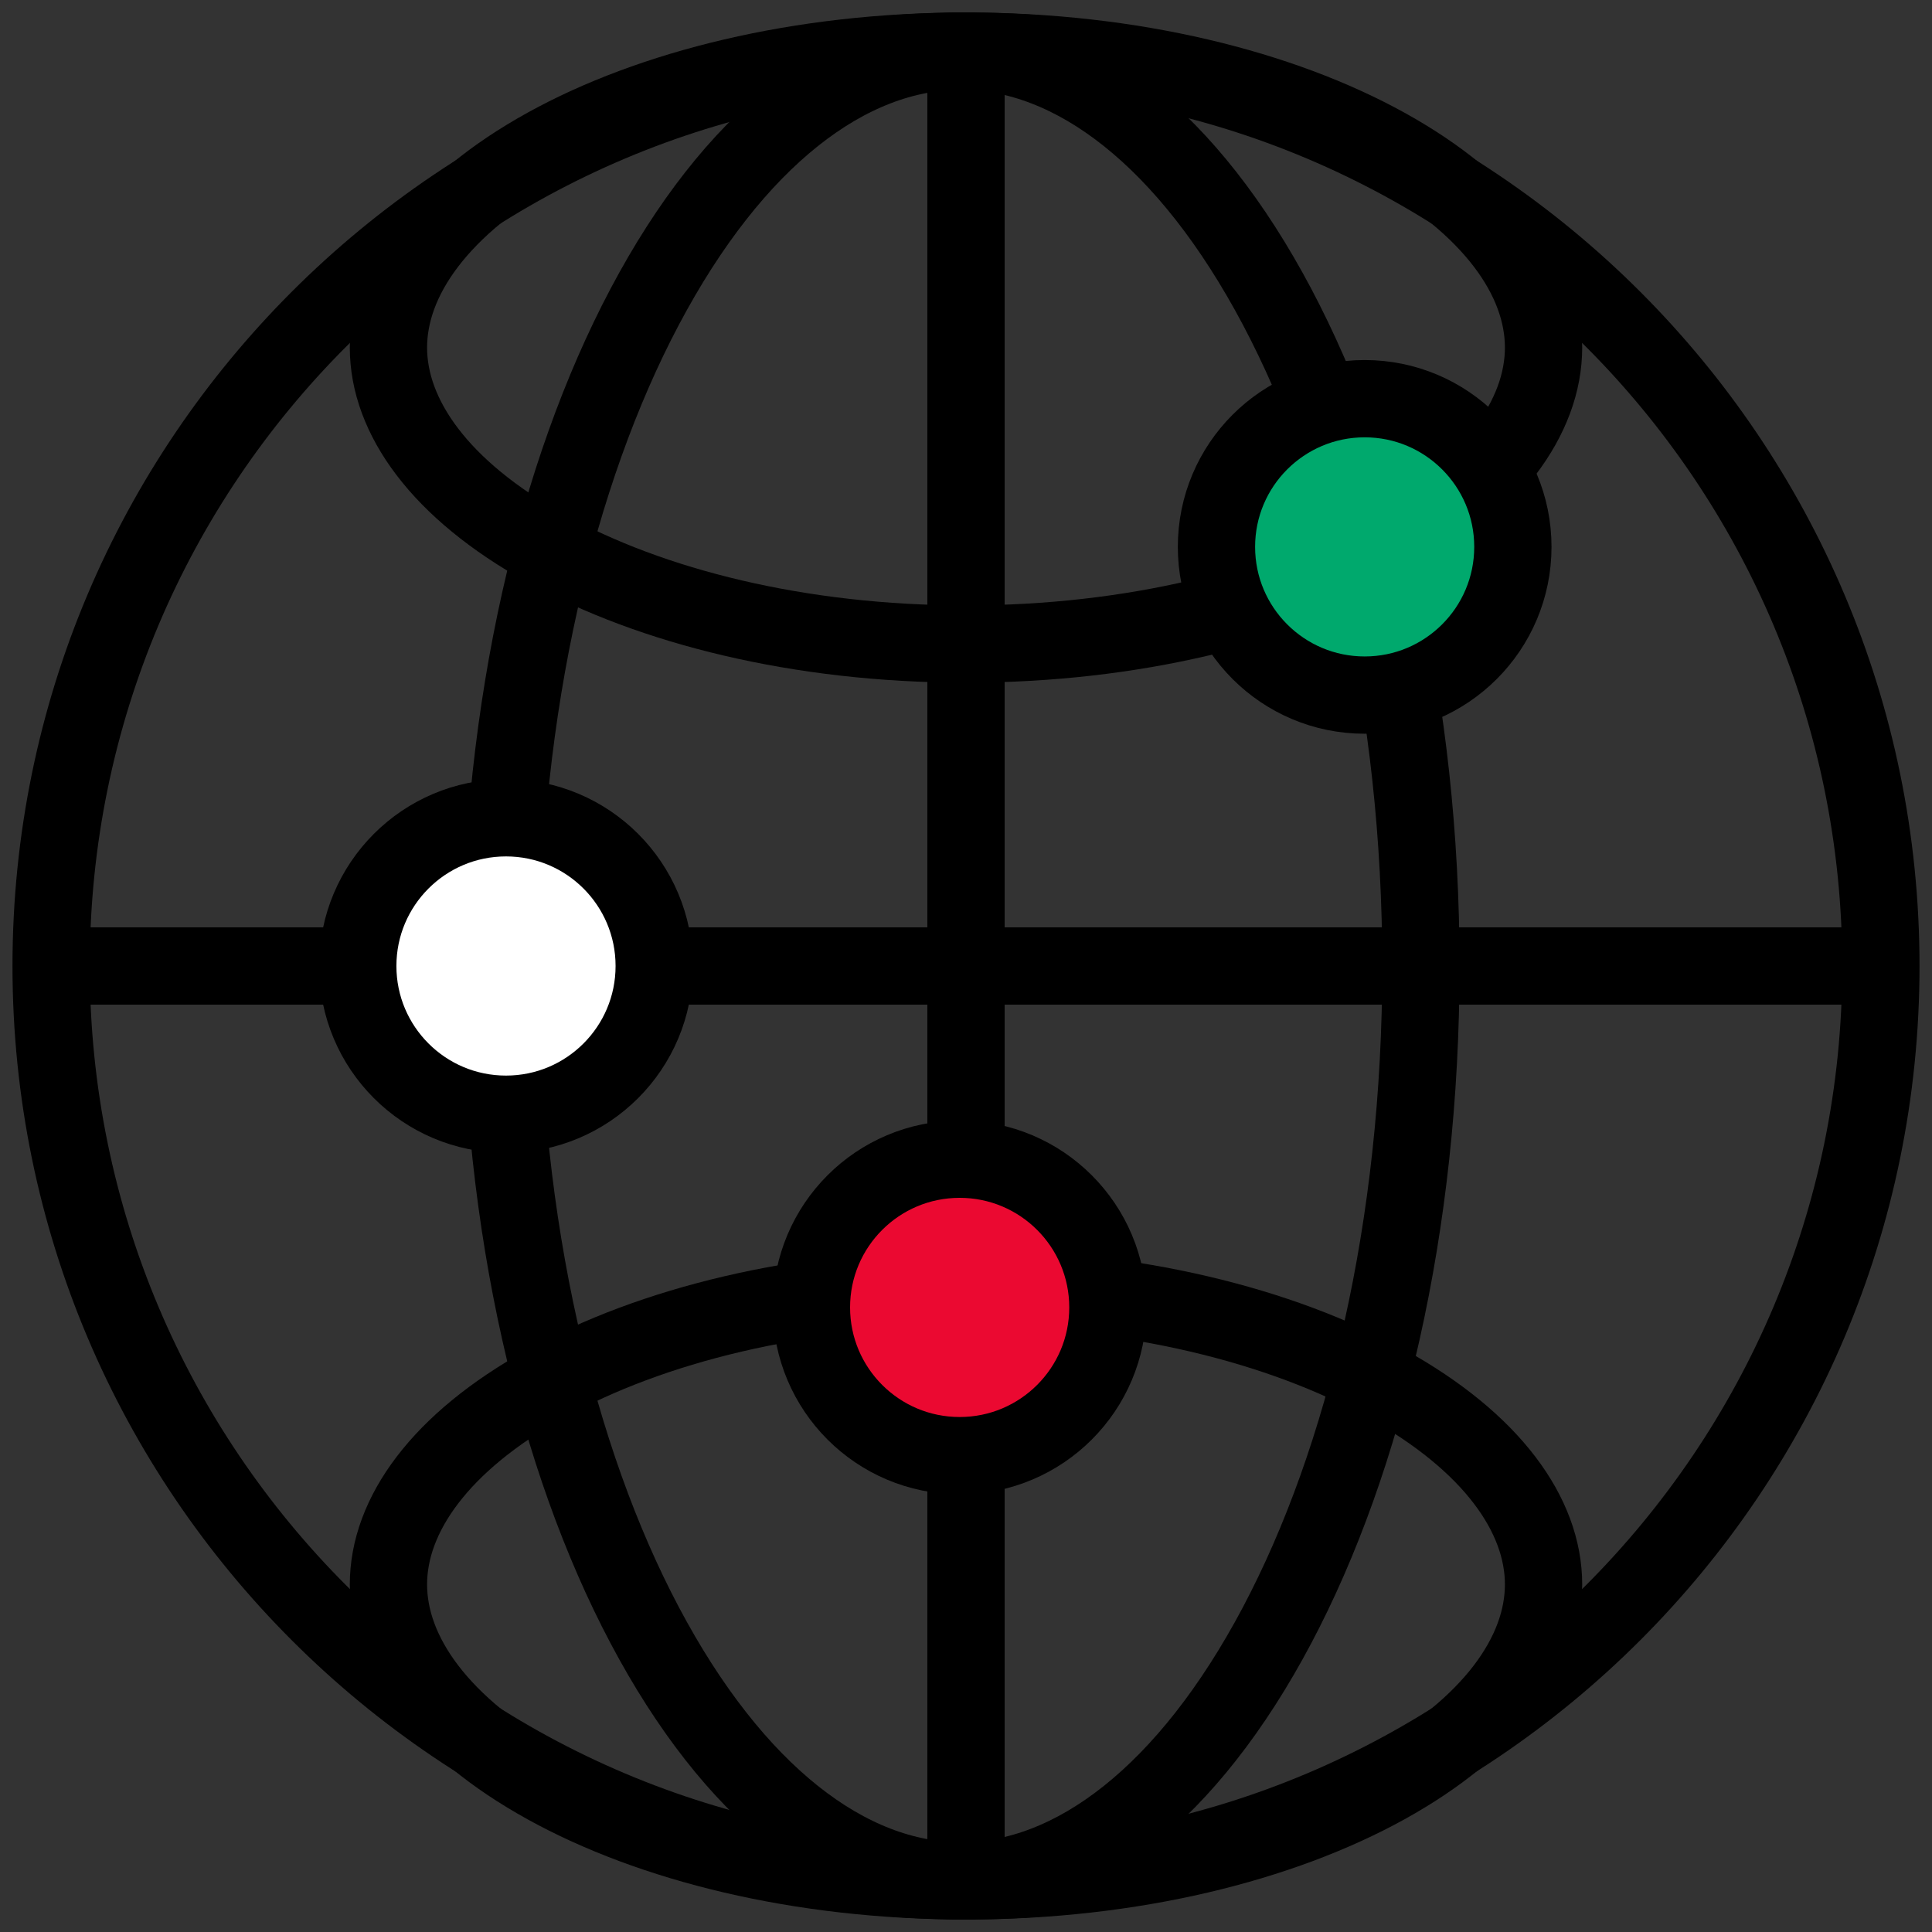 <svg width="40" height="40" viewBox="0 0 50 50" fill="none" xmlns="http://www.w3.org/2000/svg">
<rect x="0" y="0" width="50" height="50" fill="#333333" stroke="none"/>
<path d="M25 48.677C38.077 48.677 48.677 38.077 48.677 25C48.677 11.923 38.077 1.323 25 1.323C11.923 1.323 1.323 11.923 1.323 25C1.323 38.077 11.923 48.677 25 48.677Z" stroke="black" stroke-width="2"/>
<path d="M39.947 41.005C39.947 42.787 38.624 44.682 35.865 46.208C33.151 47.708 29.312 48.677 25 48.677C20.688 48.677 16.849 47.708 14.136 46.208C11.376 44.682 10.053 42.787 10.053 41.005C10.053 39.223 11.376 37.328 14.136 35.803C16.849 34.302 20.688 33.333 25 33.333C29.312 33.333 33.151 34.302 35.865 35.803C38.624 37.328 39.947 39.223 39.947 41.005Z" stroke="black" stroke-width="2"/>
<path d="M48.355 24H1V26H48.355V24Z" fill="black"/>
<path d="M24 1L24 48.355H26L26 1H24Z" fill="black"/>
<path d="M36.773 25C36.773 31.732 35.326 37.761 33.052 42.059C30.746 46.416 27.789 48.677 24.868 48.677C21.947 48.677 18.989 46.416 16.684 42.059C14.41 37.761 12.963 31.732 12.963 25C12.963 18.268 14.41 12.239 16.684 7.941C18.989 3.584 21.947 1.323 24.868 1.323C27.789 1.323 30.746 3.584 33.052 7.941C35.326 12.239 36.773 18.268 36.773 25Z" stroke="black" stroke-width="2"/>
<path d="M39.947 8.995C39.947 10.777 38.624 12.672 35.865 14.197C33.151 15.697 29.312 16.667 25 16.667C20.688 16.667 16.849 15.697 14.136 14.197C11.376 12.672 10.053 10.777 10.053 8.995C10.053 7.213 11.376 5.318 14.136 3.792C16.849 2.292 20.688 1.323 25 1.323C29.312 1.323 33.151 2.292 35.865 3.792C38.624 5.318 39.947 7.213 39.947 8.995Z" stroke="black" stroke-width="2"/>
<path d="M35.318 17.989C37.436 17.989 39.153 16.272 39.153 14.153C39.153 12.035 37.436 10.318 35.318 10.318C33.199 10.318 31.482 12.035 31.482 14.153C31.482 16.272 33.199 17.989 35.318 17.989Z" fill="#00A96D" stroke="black" stroke-width="2"/>
<path d="M13.095 28.836C15.214 28.836 16.931 27.119 16.931 25C16.931 22.881 15.214 21.164 13.095 21.164C10.977 21.164 9.259 22.881 9.259 25C9.259 27.119 10.977 28.836 13.095 28.836Z" fill="white" stroke="black" stroke-width="2"/>
<path d="M24.836 37.672C26.954 37.672 28.672 35.955 28.672 33.836C28.672 31.717 26.954 30 24.836 30C22.717 30 21 31.717 21 33.836C21 35.955 22.717 37.672 24.836 37.672Z" fill="#EB0931" stroke="black" stroke-width="2"/>
</svg>

